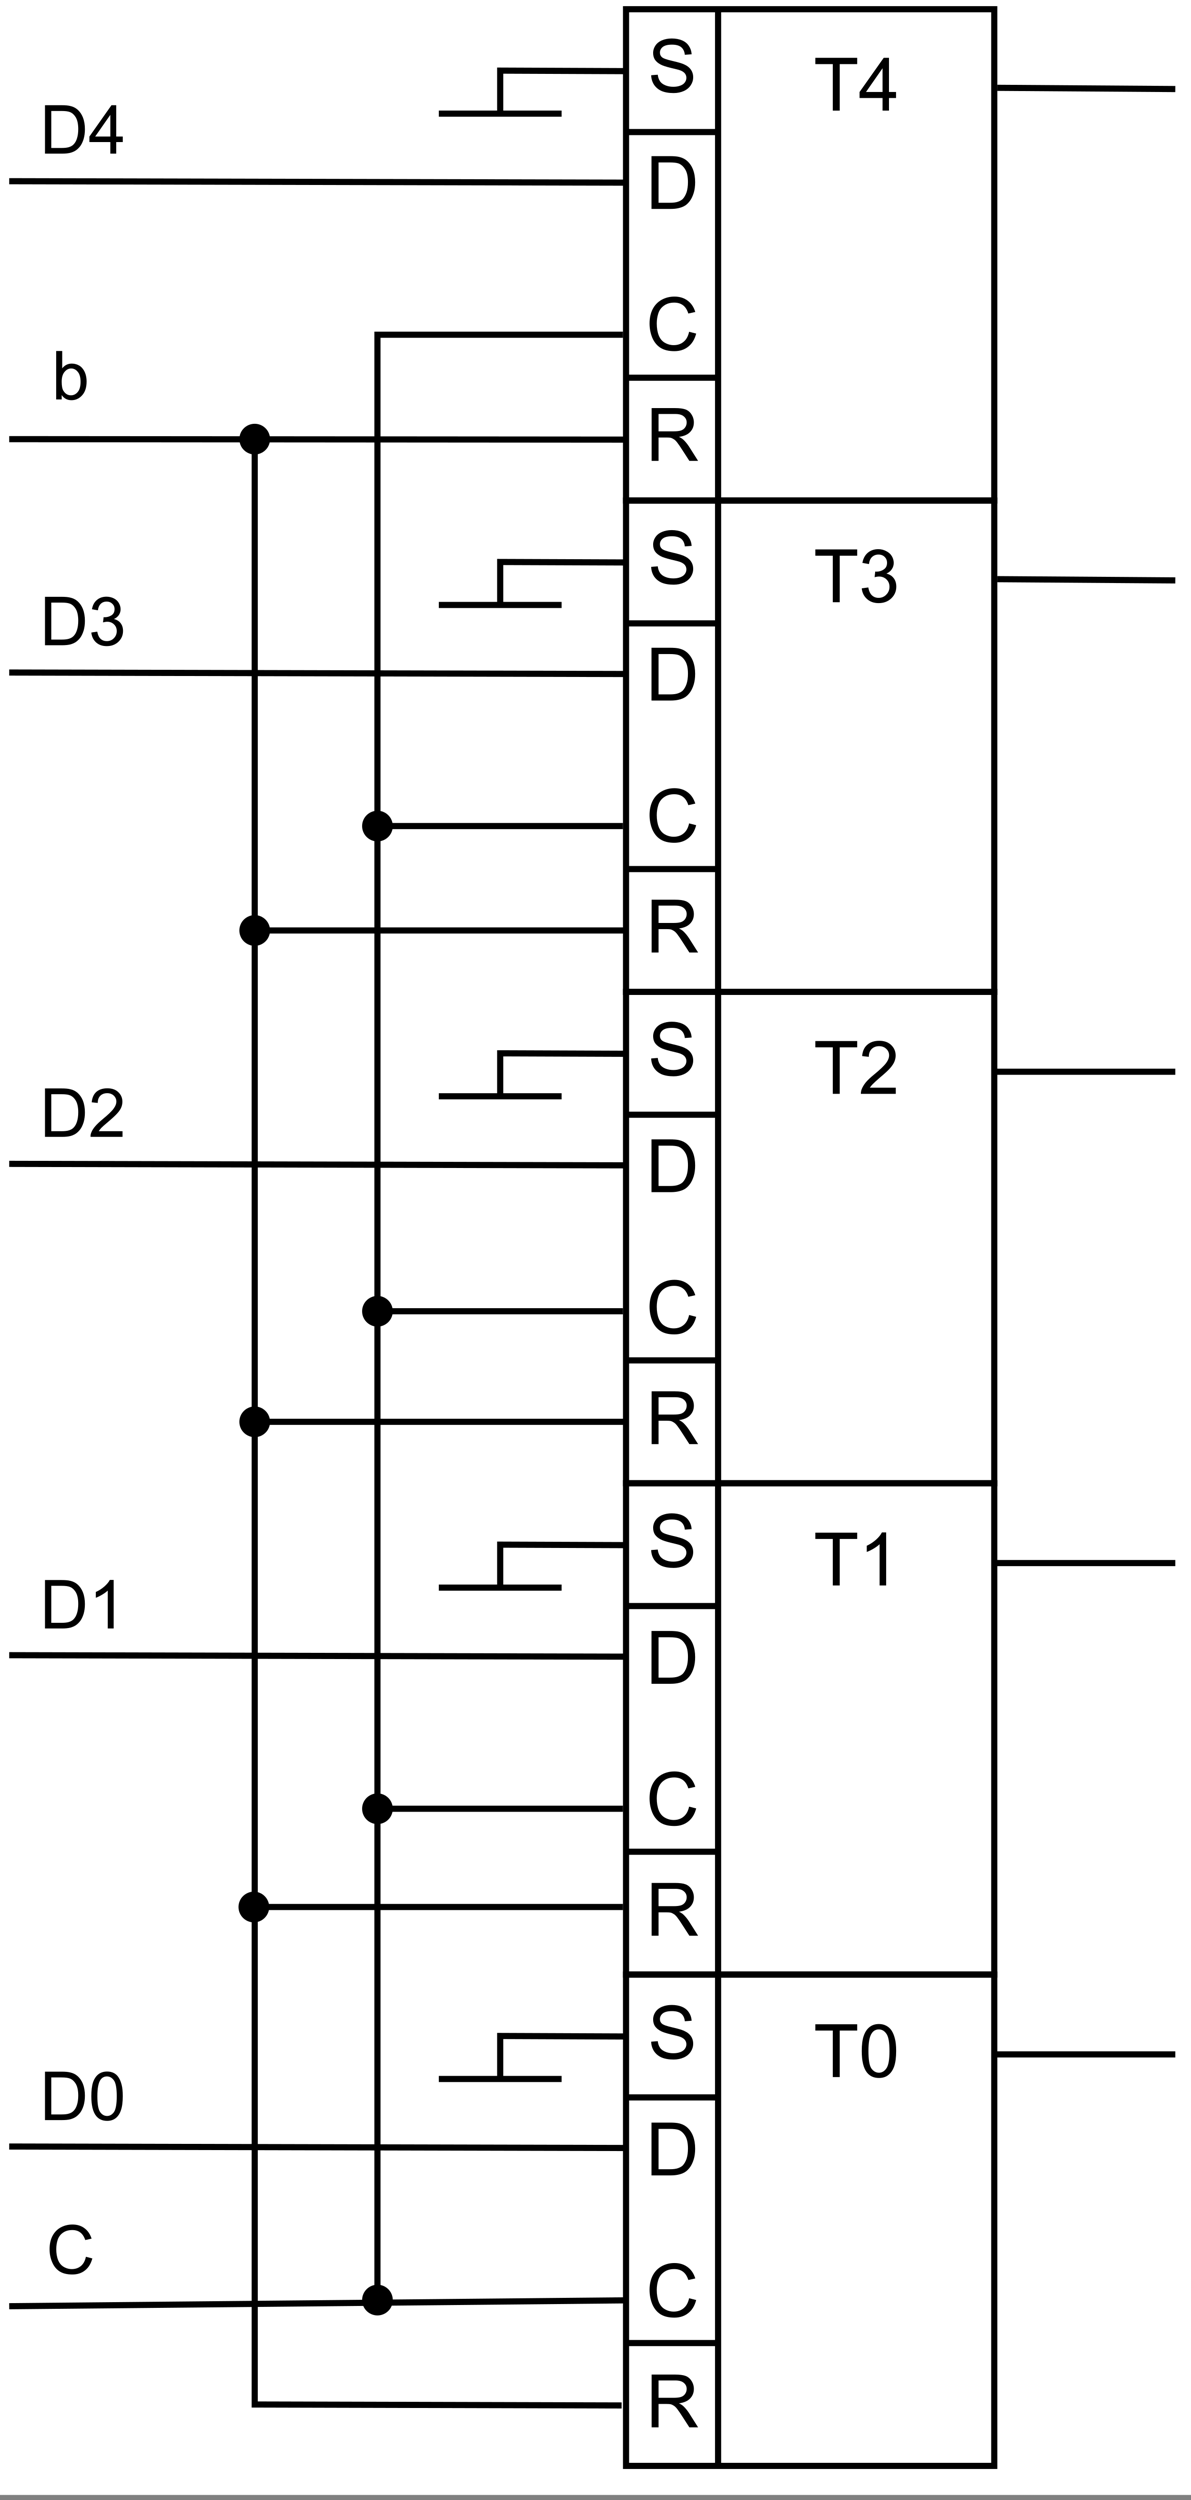 <?xml version="1.0" encoding="UTF-8" standalone="no"?>
<svg 
   width="144.96pt"
   height="304.08pt"
   viewBox="0 0 144.96 304.08"
   version="1.2"
   id="svg367"
   xmlns:xlink="http://www.w3.org/1999/xlink"
   xmlns="http://www.w3.org/2000/svg"
   xmlns:svg="http://www.w3.org/2000/svg" content="%3Cmxfile%20host%3D%22app.diagrams.net%22%20modified%3D%222022-04-23T19%3A51%3A46.149Z%22%20agent%3D%225.0%20(Windows%20NT%2010.0%3B%20Win64%3B%20x64)%20AppleWebKit%2F537.36%20(KHTML%2C%20like%20Gecko)%20Chrome%2F100.0.49.127%20Safari%2F537.36%22%20etag%3D%22XZTmxryPXNa4rARouDpW%22%20version%3D%2217.4.6%22%20type%3D%22device%22%3E%3Cdiagram%20id%3D%22jnjdEAefpzAYPlHgun3Z%22%20name%3D%22Page-1%22%3E7V3fc5s4EP5r8lgPkjCGx9a%2Btnczncsknbv2Xm6oITZz2HgwaZz%2B9SdiiR8StjGWhISdh4wRYoHdTyvtp5W4Q9PV7lPqb5ZfkiCM76AV7O7Q7A5CD7j4f17wui8YA7gvWKRRsC8CZcFj9CskhRYpfY6CcFurmCVJnEWbeuE8Wa%2FDeVYr89M0ealXe0ri%2Bl03%2FoLc0SoLHud%2BHHLV%2Fo6CbLkvdeGkLP8cRoslvTNwvP2ZlU8rE8HbpR8kL5Ui9NsdmqZJku1%2FrXbTMM51R%2FWyv%2B7jgbPFg6XhOmtzAforif99jObR87f7P%2B7%2FmXrT6Z%2FviJSffvxMXpg8bPZKNbBIk%2BcNfzN6ZZhm4a7JFP6POGTfFqMkTFZhlr7ieuQqiIguCULAhCjspdS3g0bjfeGyomyXVPSJjReF7FIN%2BAfRxBlagZxWHji14LfGj%2FFhma2w6BnAP%2F04Wqzx7znWUZjiglw3EYbSe3JiFQVBfvmHNNxGv4h%2BLHy8SaJ19vYS4w9341ku6zlLtvvGkIveZmnyXzhN4gTLna2TdS7lKYpjpog301Grs7Y7aCNA1U9s5ADORMDjDUQbv3ADodOwxahdB2FANPyyjLLwcePP87Mv2FPVTadQlQWSq%2FC2FILb5nQ3u4G7Cm7I%2Bx%2Bl4B5zBno0w0D7erSbBDJNxlkINjQhKKsJOafdT7gO3ufDj1I7FVvVfVO4i7Jv%2Be8RHJPD76Ri%2Fnu2q9SbvdKDNX6R6lX58ffqyfK6tyN64Xkm2SbP6Tw87YkzP12Ex%2BSRemFAh1sHDFwx6bjBpLQsDWM%2Fi37WB2lNdiZ3uM8xXsEPYtr8mIHK%2Fr3JVdVBFSOoHJjQK%2Fea4K58w1nxnt2hN%2BGg9xWZ4R1k%2BQI4ZmyJOOeAVDoHV6xzKNp5rZFXGr2Qdm5a%2B3UP9Nnntt93yGHRw0iS3J49JWiZ3NBSC186ogVAVpCjFCyUFKmgZXrdzp8du9u881c6dgcaEipFM%2BqPUKGk33AZFeMpFaARp2IeqQJ4VuWiflzLkLBtTAjaBoVAs3GCsVEh4DmjrzwAr8vB6hYXAp41GjyvZxqxB3h65SI3Ljt4bxuP6eZoBxO%2BAzVsj7D4fSiAMTaC5%2FmemRmdgDyXr9n0Gxw8yWI8ywI1ZFkQ6p1loVoYLHIPWs8c5OrDspyvzN5ZFngFLAtsy7LAtiwL1GwsZyzLAhtYFsAB8LocrG4sC7w%2BlqVDr8jZSCnLAs1iWWDboFk3RzsYlgWaxbIMBjCmsiyQZ1kezOgE5Ll8zaabEc%2ByDIsIu9xEfRNhSEOWxQa9syyIZ1mG5VyQ%2Bc5FH5blfGX2zrKgK2BZUFuWBbVe4KDZWM5YlgU1sCwWB8DrcrC6sSzo%2BliWDr0iZyOlLAsyi2VBbYNm3RztYFgWZBbLMhjAmMqyoKHnslweCPUdwttDz2W53ER9ZwTYPJ1wkdcl0RYYWZZbCbesEXCOR1z44D5MI%2FxWuckPeOIzl4Vr4nKRZY08t2Z24MIRY9K2frfI9ClEIaV%2B127BbmiHGI2QwLhoB4mBASdINgzk0DRXAwPbK%2F%2FqvgHZCCuh%2FANiAIJsxQDhiZQbQIQAxIaCfAYnSDYkBO9cQ0O8d9Yobya1OA9A50Sg93bUGhmGbTpQjP2LUcKkG2Y4QWy8eAAz2Ij%2Ba6UaGZqf8cC1%2FQTxj71EsYAUS1Lp7laKbS0vBgU3BmUEyXYkkrgiFY5EFyxAdvzYFQs27qvsyniFHeBinU4qfZkS70FZLbneQ%2BzuOdojBohCDBe6qPUeY8Gcx8174JGkHO9hwz68hw0VeI%2BxWB5Fe8QAUYjhghjF3qNhB1t%2BD0RR%2FgNNXLX%2Bg04H5jNlsKZoMuZSNE1lMyNMryNdesLBYLkjuq7rBIBK0bRi8vS0DeWAjCdPZvI6qRvICFYmckCG5WoJMp6OmfELym4gEwsyNJYDMixXS5DxFMuMz6e7gUwsyGwkB2RYrpYg4%2FkgPtFAFMYcBylmlttSyxUwel4djV6vaHQYyLRGo8UIYtOINcAe5cMFxXFb%2FEoZ%2BRCR%2FYaloHZUJKbjsJjxfa7XBZdvN6RPl%2BC3oGUfo5g%2BYnf%2FqCi4ZHCC2JyIc9wfdnoHp2bdfGoWlKfV5qY70Gyo4RsQUA0WeBaUAzwL9go8sckep4A3dJTYXZN%2BIMuKtMzpOJsQtZrvI5UQdc7LDiBY6Aoykk6SD%2FAArOWTuJPJ2QklNZQWaz1KlNa931HMtl4Tpgu4WT6WXRnYOqHcZUAnKdOAvY%2BtItPAEZtp0LLrfgtfigkoCu9TKyDEDxPN2%2FCT6da7rqphGwcnSHbHLTZRwjDY6YKmiTdynToO2JnM9oDyRl7177hY2fASmwFxm0nP03QFzaQDRmwfE%2BnIVtC10g%2F2XulEenfAcAni0ibSf3d24MH7e7beul8%2B%2FUTR%2Fer9Zx0%2F%2Fuyp3N6lUSk8w%2FPAacWQFXNHjW7C5i6NL9DL3i5iVKlya5fGJ27InLmBuwpuhQt2G19g0N9%2BFmQyzkKyttVofN5hffv5mEmqPNgxT1zlFo7V02T4ZsTOSI16bPj2s22Gd5DlC3rcF6nxBbT99vMxdZvWfk3ccKdRr5K4m8v32xkyWgzYbadZ%2FQPaykXO2F3hTi7NL9CCT9FuvX3bQZ4mzblpJxcLjlwJ2zUAS9ra%2FGb48MyTkO5A9dp8A1DELXW3BK3NZ4kbWUvzLbGsfjMer3t5XHdMcH5EMavfQPLxYeIt31%2Fw8jh2WCFqeRzI8%2F0rp9uBSVL%2BdTPgeErsxyV4a5sVy6Y3aNqllYB1LVBHbMPHDFRCtmsoxHm4lnliSkF51elemvSpbBZXkT3bxUnSfu2QLNndai%2BJXLfU%2F8PoYnOkYddd2U6k%2FufztlJS%2F%2FFhmiRZtXrqb5ZfkiDMa%2FwP%3C%2Fdiagram%3E%3C%2Fmxfile%3E">
  <rect x="0" y="0" width="144.96" height="304.08" fill="#808080" stroke="none"/>
  <defs
     id="defs76">
    <g
       id="g62">
      <symbol
         overflow="visible"
         id="glyph0-0">
        <path
           style="stroke:none;"
           d=""
           id="path2" />
      </symbol>
      <symbol
         overflow="visible"
         id="glyph0-1">
        <path
           style="stroke:none;"
           d="M 0.703 0 L 0.703 -6.422 L 3.547 -6.422 C 4.117 -6.422 4.551 -6.363 4.844 -6.25 C 5.145 -6.133 5.383 -5.93 5.562 -5.641 C 5.75 -5.348 5.844 -5.023 5.844 -4.672 C 5.844 -4.211 5.691 -3.828 5.391 -3.516 C 5.098 -3.203 4.645 -3.004 4.031 -2.922 C 4.25 -2.816 4.422 -2.707 4.547 -2.594 C 4.785 -2.375 5.02 -2.094 5.25 -1.75 L 6.359 0 L 5.297 0 L 4.438 -1.328 C 4.195 -1.711 3.992 -2.008 3.828 -2.219 C 3.672 -2.426 3.523 -2.566 3.391 -2.641 C 3.266 -2.723 3.141 -2.781 3.016 -2.812 C 2.922 -2.832 2.766 -2.844 2.547 -2.844 L 1.547 -2.844 L 1.547 0 Z M 1.547 -3.594 L 3.375 -3.594 C 3.77 -3.594 4.078 -3.629 4.297 -3.703 C 4.516 -3.785 4.68 -3.914 4.797 -4.094 C 4.91 -4.27 4.969 -4.461 4.969 -4.672 C 4.969 -4.973 4.852 -5.219 4.625 -5.406 C 4.406 -5.602 4.062 -5.703 3.594 -5.703 L 1.547 -5.703 Z M 1.547 -3.594 "
           id="path5" />
      </symbol>
      <symbol
         overflow="visible"
         id="glyph0-2">
        <path
           style="stroke:none;"
           d="M 0.688 0 L 0.688 -6.422 L 2.906 -6.422 C 3.406 -6.422 3.785 -6.391 4.047 -6.328 C 4.41 -6.242 4.723 -6.094 4.984 -5.875 C 5.328 -5.582 5.582 -5.211 5.75 -4.766 C 5.914 -4.328 6 -3.82 6 -3.25 C 6 -2.758 5.941 -2.328 5.828 -1.953 C 5.711 -1.578 5.566 -1.266 5.391 -1.016 C 5.211 -0.766 5.016 -0.566 4.797 -0.422 C 4.586 -0.285 4.332 -0.18 4.031 -0.109 C 3.738 -0.035 3.398 0 3.016 0 Z M 1.547 -0.75 L 2.906 -0.75 C 3.332 -0.75 3.664 -0.789 3.906 -0.875 C 4.145 -0.957 4.336 -1.066 4.484 -1.203 C 4.68 -1.41 4.836 -1.68 4.953 -2.016 C 5.066 -2.359 5.125 -2.773 5.125 -3.266 C 5.125 -3.93 5.016 -4.441 4.797 -4.797 C 4.578 -5.16 4.305 -5.406 3.984 -5.531 C 3.754 -5.613 3.391 -5.656 2.891 -5.656 L 1.547 -5.656 Z M 1.547 -0.75 "
           id="path8" />
      </symbol>
      <symbol
         overflow="visible"
         id="glyph0-3">
        <path
           style="stroke:none;"
           d="M 0.406 -2.062 L 1.203 -2.125 C 1.242 -1.812 1.332 -1.551 1.469 -1.344 C 1.602 -1.133 1.816 -0.969 2.109 -0.844 C 2.398 -0.719 2.727 -0.656 3.094 -0.656 C 3.426 -0.656 3.711 -0.703 3.953 -0.797 C 4.203 -0.891 4.383 -1.02 4.5 -1.188 C 4.625 -1.352 4.688 -1.539 4.688 -1.75 C 4.688 -1.945 4.629 -2.117 4.516 -2.266 C 4.398 -2.422 4.207 -2.551 3.938 -2.656 C 3.77 -2.719 3.391 -2.816 2.797 -2.953 C 2.203 -3.098 1.789 -3.234 1.562 -3.359 C 1.25 -3.523 1.016 -3.723 0.859 -3.953 C 0.711 -4.191 0.641 -4.461 0.641 -4.766 C 0.641 -5.086 0.734 -5.391 0.922 -5.672 C 1.109 -5.953 1.379 -6.164 1.734 -6.312 C 2.086 -6.457 2.477 -6.531 2.906 -6.531 C 3.383 -6.531 3.805 -6.453 4.172 -6.297 C 4.535 -6.141 4.812 -5.91 5 -5.609 C 5.195 -5.316 5.305 -4.984 5.328 -4.609 L 4.5 -4.547 C 4.457 -4.953 4.312 -5.258 4.062 -5.469 C 3.812 -5.676 3.438 -5.781 2.938 -5.781 C 2.426 -5.781 2.051 -5.688 1.812 -5.5 C 1.582 -5.312 1.469 -5.082 1.469 -4.812 C 1.469 -4.582 1.551 -4.395 1.719 -4.25 C 1.883 -4.102 2.312 -3.953 3 -3.797 C 3.688 -3.641 4.16 -3.5 4.422 -3.375 C 4.797 -3.207 5.07 -2.988 5.25 -2.719 C 5.426 -2.457 5.516 -2.156 5.516 -1.812 C 5.516 -1.469 5.414 -1.145 5.219 -0.844 C 5.02 -0.539 4.738 -0.305 4.375 -0.141 C 4.008 0.023 3.598 0.109 3.141 0.109 C 2.555 0.109 2.066 0.023 1.672 -0.141 C 1.285 -0.316 0.977 -0.57 0.75 -0.906 C 0.531 -1.25 0.414 -1.633 0.406 -2.062 Z M 0.406 -2.062 "
           id="path11" />
      </symbol>
      <symbol
         overflow="visible"
         id="glyph0-4">
        <path
           style="stroke:none;"
           d="M 2.328 0 L 2.328 -5.656 L 0.203 -5.656 L 0.203 -6.422 L 5.297 -6.422 L 5.297 -5.656 L 3.172 -5.656 L 3.172 0 Z M 2.328 0 "
           id="path14" />
      </symbol>
      <symbol
         overflow="visible"
         id="glyph0-5">
        <path
           style="stroke:none;"
           d="M 0.375 -1.688 L 1.172 -1.797 C 1.254 -1.348 1.406 -1.023 1.625 -0.828 C 1.844 -0.629 2.109 -0.531 2.422 -0.531 C 2.797 -0.531 3.109 -0.66 3.359 -0.922 C 3.617 -1.18 3.75 -1.5 3.75 -1.875 C 3.75 -2.238 3.629 -2.535 3.391 -2.766 C 3.148 -3.004 2.848 -3.125 2.484 -3.125 C 2.336 -3.125 2.156 -3.098 1.938 -3.047 L 2.016 -3.734 C 2.066 -3.723 2.109 -3.719 2.141 -3.719 C 2.484 -3.719 2.785 -3.805 3.047 -3.984 C 3.316 -4.16 3.453 -4.43 3.453 -4.797 C 3.453 -5.086 3.352 -5.328 3.156 -5.516 C 2.969 -5.703 2.719 -5.797 2.406 -5.797 C 2.094 -5.797 1.832 -5.695 1.625 -5.5 C 1.426 -5.312 1.301 -5.023 1.25 -4.641 L 0.453 -4.781 C 0.547 -5.312 0.766 -5.723 1.109 -6.016 C 1.453 -6.305 1.879 -6.453 2.391 -6.453 C 2.734 -6.453 3.051 -6.375 3.344 -6.219 C 3.645 -6.07 3.875 -5.867 4.031 -5.609 C 4.188 -5.348 4.266 -5.07 4.266 -4.781 C 4.266 -4.5 4.188 -4.242 4.031 -4.016 C 3.883 -3.785 3.664 -3.609 3.375 -3.484 C 3.758 -3.391 4.055 -3.203 4.266 -2.922 C 4.473 -2.648 4.578 -2.305 4.578 -1.891 C 4.578 -1.336 4.375 -0.863 3.969 -0.469 C 3.562 -0.082 3.047 0.109 2.422 0.109 C 1.859 0.109 1.391 -0.055 1.016 -0.391 C 0.641 -0.723 0.426 -1.156 0.375 -1.688 Z M 0.375 -1.688 "
           id="path17" />
      </symbol>
      <symbol
         overflow="visible"
         id="glyph0-6">
        <path
           style="stroke:none;"
           d="M 5.266 -2.25 L 6.125 -2.031 C 5.945 -1.332 5.625 -0.801 5.156 -0.438 C 4.695 -0.07 4.133 0.109 3.469 0.109 C 2.77 0.109 2.203 -0.031 1.766 -0.312 C 1.336 -0.594 1.008 -1 0.781 -1.531 C 0.562 -2.07 0.453 -2.648 0.453 -3.266 C 0.453 -3.93 0.578 -4.508 0.828 -5 C 1.086 -5.5 1.453 -5.879 1.922 -6.141 C 2.391 -6.398 2.91 -6.531 3.484 -6.531 C 4.117 -6.531 4.656 -6.363 5.094 -6.031 C 5.531 -5.707 5.836 -5.25 6.016 -4.656 L 5.172 -4.469 C 5.023 -4.926 4.812 -5.258 4.531 -5.469 C 4.25 -5.688 3.891 -5.797 3.453 -5.797 C 2.961 -5.797 2.551 -5.676 2.219 -5.438 C 1.883 -5.207 1.648 -4.891 1.516 -4.484 C 1.391 -4.086 1.328 -3.68 1.328 -3.266 C 1.328 -2.711 1.406 -2.234 1.562 -1.828 C 1.719 -1.422 1.961 -1.117 2.297 -0.922 C 2.641 -0.723 3.004 -0.625 3.391 -0.625 C 3.867 -0.625 4.27 -0.758 4.594 -1.031 C 4.926 -1.301 5.148 -1.707 5.266 -2.25 Z M 5.266 -2.25 "
           id="path20" />
      </symbol>
      <symbol
         overflow="visible"
         id="glyph0-7">
        <path
           style="stroke:none;"
           d="M 4.516 -0.75 L 4.516 0 L 0.266 0 C 0.266 -0.188 0.297 -0.367 0.359 -0.547 C 0.473 -0.836 0.645 -1.125 0.875 -1.406 C 1.113 -1.688 1.457 -2.008 1.906 -2.375 C 2.602 -2.945 3.078 -3.398 3.328 -3.734 C 3.578 -4.066 3.703 -4.383 3.703 -4.688 C 3.703 -5 3.586 -5.258 3.359 -5.469 C 3.141 -5.688 2.848 -5.797 2.484 -5.797 C 2.109 -5.797 1.805 -5.68 1.578 -5.453 C 1.348 -5.223 1.234 -4.906 1.234 -4.5 L 0.422 -4.594 C 0.473 -5.195 0.68 -5.656 1.047 -5.969 C 1.41 -6.289 1.895 -6.453 2.5 -6.453 C 3.113 -6.453 3.598 -6.281 3.953 -5.938 C 4.316 -5.594 4.5 -5.164 4.5 -4.656 C 4.5 -4.406 4.445 -4.156 4.344 -3.906 C 4.238 -3.656 4.062 -3.391 3.812 -3.109 C 3.57 -2.836 3.172 -2.469 2.609 -2 C 2.141 -1.594 1.836 -1.316 1.703 -1.172 C 1.566 -1.035 1.453 -0.895 1.359 -0.75 Z M 4.516 -0.75 "
           id="path23" />
      </symbol>
      <symbol
         overflow="visible"
         id="glyph0-8">
        <path
           style="stroke:none;"
           d="M 3.344 0 L 2.547 0 L 2.547 -5.016 C 2.359 -4.836 2.109 -4.656 1.797 -4.469 C 1.492 -4.289 1.223 -4.16 0.984 -4.078 L 0.984 -4.828 C 1.422 -5.035 1.801 -5.285 2.125 -5.578 C 2.457 -5.879 2.691 -6.172 2.828 -6.453 L 3.344 -6.453 Z M 3.344 0 "
           id="path26" />
      </symbol>
      <symbol
         overflow="visible"
         id="glyph0-9">
        <path
           style="stroke:none;"
           d="M 0.375 -3.172 C 0.375 -3.93 0.453 -4.539 0.609 -5 C 0.766 -5.457 0.992 -5.812 1.297 -6.062 C 1.609 -6.32 2 -6.453 2.469 -6.453 C 2.812 -6.453 3.113 -6.379 3.375 -6.234 C 3.633 -6.098 3.848 -5.898 4.016 -5.641 C 4.18 -5.379 4.312 -5.062 4.406 -4.688 C 4.508 -4.312 4.562 -3.805 4.562 -3.172 C 4.562 -2.41 4.484 -1.797 4.328 -1.328 C 4.172 -0.867 3.938 -0.516 3.625 -0.266 C 3.32 -0.016 2.938 0.109 2.469 0.109 C 1.844 0.109 1.352 -0.113 1 -0.562 C 0.582 -1.094 0.375 -1.961 0.375 -3.172 Z M 1.188 -3.172 C 1.188 -2.109 1.305 -1.398 1.547 -1.047 C 1.797 -0.703 2.102 -0.531 2.469 -0.531 C 2.832 -0.531 3.133 -0.707 3.375 -1.062 C 3.625 -1.414 3.75 -2.117 3.75 -3.172 C 3.75 -4.223 3.625 -4.922 3.375 -5.266 C 3.133 -5.617 2.828 -5.797 2.453 -5.797 C 2.086 -5.797 1.801 -5.641 1.594 -5.328 C 1.32 -4.941 1.188 -4.223 1.188 -3.172 Z M 1.188 -3.172 "
           id="path29" />
      </symbol>
      <symbol
         overflow="visible"
         id="glyph0-10">
        <path
           style="stroke:none;"
           d="M 2.906 0 L 2.906 -1.531 L 0.109 -1.531 L 0.109 -2.266 L 3.047 -6.422 L 3.688 -6.422 L 3.688 -2.266 L 4.547 -2.266 L 4.547 -1.531 L 3.688 -1.531 L 3.688 0 Z M 2.906 -2.266 L 2.906 -5.156 L 0.891 -2.266 Z M 2.906 -2.266 "
           id="path32" />
      </symbol>
      <symbol
         overflow="visible"
         id="glyph1-0">
        <path
           style="stroke:none;"
           d=""
           id="path35" />
      </symbol>
      <symbol
         overflow="visible"
         id="glyph1-1">
        <path
           style="stroke:none;"
           d="M 0.641 0 L 0.641 -5.891 L 2.656 -5.891 C 3.113 -5.891 3.461 -5.859 3.703 -5.797 C 4.047 -5.723 4.336 -5.582 4.578 -5.375 C 4.879 -5.113 5.109 -4.781 5.266 -4.375 C 5.422 -3.969 5.5 -3.5 5.5 -2.969 C 5.5 -2.52 5.445 -2.125 5.344 -1.781 C 5.238 -1.438 5.102 -1.148 4.938 -0.922 C 4.77 -0.703 4.586 -0.523 4.391 -0.391 C 4.203 -0.266 3.973 -0.164 3.703 -0.094 C 3.43 -0.031 3.113 0 2.75 0 Z M 1.406 -0.688 L 2.672 -0.688 C 3.055 -0.688 3.359 -0.723 3.578 -0.797 C 3.797 -0.867 3.973 -0.973 4.109 -1.109 C 4.297 -1.297 4.438 -1.539 4.531 -1.844 C 4.633 -2.156 4.688 -2.535 4.688 -2.984 C 4.688 -3.598 4.586 -4.07 4.391 -4.406 C 4.191 -4.738 3.945 -4.957 3.656 -5.062 C 3.445 -5.145 3.113 -5.188 2.656 -5.188 L 1.406 -5.188 Z M 1.406 -0.688 "
           id="path38" />
      </symbol>
      <symbol
         overflow="visible"
         id="glyph1-2">
        <path
           style="stroke:none;"
           d="M 0.344 -1.547 L 1.062 -1.656 C 1.145 -1.238 1.285 -0.941 1.484 -0.766 C 1.691 -0.586 1.938 -0.5 2.219 -0.5 C 2.562 -0.5 2.848 -0.613 3.078 -0.844 C 3.316 -1.082 3.438 -1.375 3.438 -1.719 C 3.438 -2.051 3.328 -2.32 3.109 -2.531 C 2.891 -2.75 2.613 -2.859 2.281 -2.859 C 2.145 -2.859 1.973 -2.832 1.766 -2.781 L 1.844 -3.422 C 1.895 -3.41 1.938 -3.406 1.969 -3.406 C 2.27 -3.406 2.547 -3.484 2.797 -3.641 C 3.047 -3.805 3.172 -4.055 3.172 -4.391 C 3.172 -4.66 3.078 -4.879 2.891 -5.047 C 2.711 -5.223 2.484 -5.312 2.203 -5.312 C 1.922 -5.312 1.688 -5.223 1.5 -5.047 C 1.312 -4.867 1.191 -4.602 1.141 -4.25 L 0.422 -4.375 C 0.504 -4.863 0.703 -5.238 1.016 -5.5 C 1.328 -5.77 1.719 -5.906 2.188 -5.906 C 2.508 -5.906 2.805 -5.836 3.078 -5.703 C 3.348 -5.566 3.551 -5.379 3.688 -5.141 C 3.832 -4.898 3.906 -4.645 3.906 -4.375 C 3.906 -4.125 3.836 -3.895 3.703 -3.688 C 3.566 -3.477 3.363 -3.312 3.094 -3.188 C 3.445 -3.102 3.719 -2.938 3.906 -2.688 C 4.102 -2.438 4.203 -2.117 4.203 -1.734 C 4.203 -1.223 4.016 -0.785 3.641 -0.422 C 3.266 -0.066 2.789 0.109 2.219 0.109 C 1.695 0.109 1.266 -0.039 0.922 -0.344 C 0.586 -0.656 0.395 -1.055 0.344 -1.547 Z M 0.344 -1.547 "
           id="path41" />
      </symbol>
      <symbol
         overflow="visible"
         id="glyph1-3">
        <path
           style="stroke:none;"
           d="M 4.141 -0.688 L 4.141 0 L 0.25 0 C 0.238 -0.176 0.266 -0.344 0.328 -0.5 C 0.43 -0.77 0.594 -1.031 0.812 -1.281 C 1.031 -1.539 1.344 -1.836 1.75 -2.172 C 2.395 -2.703 2.828 -3.117 3.047 -3.422 C 3.273 -3.723 3.391 -4.016 3.391 -4.297 C 3.391 -4.578 3.285 -4.816 3.078 -5.016 C 2.867 -5.211 2.602 -5.312 2.281 -5.312 C 1.926 -5.312 1.645 -5.207 1.438 -5 C 1.227 -4.789 1.125 -4.5 1.125 -4.125 L 0.391 -4.203 C 0.441 -4.754 0.629 -5.176 0.953 -5.469 C 1.285 -5.758 1.734 -5.906 2.297 -5.906 C 2.859 -5.906 3.301 -5.75 3.625 -5.438 C 3.957 -5.125 4.125 -4.738 4.125 -4.281 C 4.125 -4.039 4.078 -3.805 3.984 -3.578 C 3.891 -3.348 3.727 -3.109 3.5 -2.859 C 3.281 -2.609 2.91 -2.266 2.391 -1.828 C 1.953 -1.461 1.672 -1.211 1.547 -1.078 C 1.43 -0.953 1.332 -0.82 1.25 -0.688 Z M 4.141 -0.688 "
           id="path44" />
      </symbol>
      <symbol
         overflow="visible"
         id="glyph1-4">
        <path
           style="stroke:none;"
           d="M 3.062 0 L 2.344 0 L 2.344 -4.609 C 2.164 -4.441 1.938 -4.273 1.656 -4.109 C 1.375 -3.941 1.117 -3.816 0.891 -3.734 L 0.891 -4.438 C 1.297 -4.625 1.648 -4.852 1.953 -5.125 C 2.254 -5.395 2.469 -5.656 2.594 -5.906 L 3.062 -5.906 Z M 3.062 0 "
           id="path47" />
      </symbol>
      <symbol
         overflow="visible"
         id="glyph1-5">
        <path
           style="stroke:none;"
           d="M 0.344 -2.906 C 0.344 -3.594 0.41 -4.148 0.547 -4.578 C 0.691 -5.004 0.906 -5.332 1.188 -5.562 C 1.477 -5.789 1.836 -5.906 2.266 -5.906 C 2.578 -5.906 2.852 -5.844 3.094 -5.719 C 3.332 -5.594 3.523 -5.41 3.672 -5.172 C 3.828 -4.93 3.945 -4.641 4.031 -4.297 C 4.125 -3.953 4.172 -3.488 4.172 -2.906 C 4.172 -2.207 4.098 -1.645 3.953 -1.219 C 3.816 -0.801 3.609 -0.477 3.328 -0.25 C 3.047 -0.02 2.691 0.094 2.266 0.094 C 1.691 0.094 1.242 -0.109 0.922 -0.516 C 0.535 -1.004 0.344 -1.801 0.344 -2.906 Z M 1.078 -2.906 C 1.078 -1.938 1.191 -1.289 1.422 -0.969 C 1.648 -0.656 1.93 -0.5 2.266 -0.5 C 2.586 -0.5 2.863 -0.656 3.094 -0.969 C 3.32 -1.289 3.438 -1.938 3.438 -2.906 C 3.438 -3.875 3.32 -4.516 3.094 -4.828 C 2.863 -5.148 2.582 -5.312 2.25 -5.312 C 1.914 -5.312 1.648 -5.172 1.453 -4.891 C 1.203 -4.523 1.078 -3.863 1.078 -2.906 Z M 1.078 -2.906 "
           id="path50" />
      </symbol>
      <symbol
         overflow="visible"
         id="glyph1-6">
        <path
           style="stroke:none;"
           d="M 4.828 -2.062 L 5.609 -1.859 C 5.441 -1.223 5.145 -0.738 4.719 -0.406 C 4.301 -0.07 3.785 0.094 3.172 0.094 C 2.535 0.094 2.02 -0.031 1.625 -0.281 C 1.227 -0.539 0.926 -0.914 0.719 -1.406 C 0.508 -1.895 0.406 -2.422 0.406 -2.984 C 0.406 -3.598 0.52 -4.129 0.75 -4.578 C 0.988 -5.035 1.32 -5.383 1.75 -5.625 C 2.188 -5.863 2.664 -5.984 3.188 -5.984 C 3.77 -5.984 4.258 -5.832 4.656 -5.531 C 5.062 -5.227 5.348 -4.805 5.516 -4.266 L 4.75 -4.094 C 4.602 -4.52 4.398 -4.828 4.141 -5.016 C 3.891 -5.211 3.566 -5.312 3.172 -5.312 C 2.711 -5.312 2.332 -5.203 2.031 -4.984 C 1.727 -4.773 1.516 -4.488 1.391 -4.125 C 1.273 -3.758 1.219 -3.379 1.219 -2.984 C 1.219 -2.484 1.289 -2.047 1.438 -1.672 C 1.582 -1.305 1.805 -1.031 2.109 -0.844 C 2.422 -0.656 2.754 -0.562 3.109 -0.562 C 3.547 -0.562 3.914 -0.688 4.219 -0.938 C 4.52 -1.188 4.723 -1.562 4.828 -2.062 Z M 4.828 -2.062 "
           id="path53" />
      </symbol>
      <symbol
         overflow="visible"
         id="glyph1-7">
        <path
           style="stroke:none;"
           d="M 2.656 0 L 2.656 -1.406 L 0.109 -1.406 L 0.109 -2.078 L 2.797 -5.891 L 3.375 -5.891 L 3.375 -2.078 L 4.172 -2.078 L 4.172 -1.406 L 3.375 -1.406 L 3.375 0 Z M 2.656 -2.078 L 2.656 -4.719 L 0.812 -2.078 Z M 2.656 -2.078 "
           id="path56" />
      </symbol>
      <symbol
         overflow="visible"
         id="glyph1-8">
        <path
           style="stroke:none;"
           d="M 1.203 0 L 0.531 0 L 0.531 -5.891 L 1.266 -5.891 L 1.266 -3.781 C 1.566 -4.164 1.953 -4.359 2.422 -4.359 C 2.691 -4.359 2.941 -4.305 3.172 -4.203 C 3.41 -4.098 3.602 -3.945 3.75 -3.75 C 3.906 -3.562 4.023 -3.332 4.109 -3.062 C 4.191 -2.789 4.234 -2.5 4.234 -2.188 C 4.234 -1.457 4.051 -0.895 3.688 -0.5 C 3.332 -0.102 2.898 0.094 2.391 0.094 C 1.891 0.094 1.492 -0.113 1.203 -0.531 Z M 1.203 -2.156 C 1.203 -1.645 1.27 -1.281 1.406 -1.062 C 1.633 -0.688 1.941 -0.5 2.328 -0.5 C 2.648 -0.5 2.926 -0.633 3.156 -0.906 C 3.383 -1.176 3.5 -1.586 3.5 -2.141 C 3.5 -2.691 3.383 -3.098 3.156 -3.359 C 2.938 -3.629 2.672 -3.766 2.359 -3.766 C 2.047 -3.766 1.773 -3.625 1.547 -3.344 C 1.316 -3.07 1.203 -2.676 1.203 -2.156 Z M 1.203 -2.156 "
           id="path59" />
      </symbol>
    </g>
    <clipPath
       id="clip1">
      <path
         d="M 0 0 L 144.961 0 L 144.961 303.453 L 0 303.453 Z M 0 0 "
         id="path64" />
    </clipPath>
    <clipPath
       id="clip2">
      <path
         d="M 110 59 L 144.961 59 L 144.961 82 L 110 82 Z M 110 59 "
         id="path67" />
    </clipPath>
    <clipPath
       id="clip3">
      <path
         d="M 20 44 L 87 44 L 87 301.957 L 20 301.957 Z M 20 44 "
         id="path70" />
    </clipPath>
    <clipPath
       id="clip4">
      <path
         d="M 110 0 L 144.961 0 L 144.961 22 L 110 22 Z M 110 0 "
         id="path73" />
    </clipPath>
  </defs>
  <g
     id="surface1">
    <g
       clip-path="url(#clip1)"
       clip-rule="nonzero"
       id="g80">
      <path
         style="fill:#ffffff;fill-opacity:1;fill-rule:nonzero;stroke:none"
         d="M 0,0 H 145 V 303.453 H 0 Z m 0,0"
         id="path78" />
    </g>
    <g
       style="fill:#000000;fill-opacity:1"
       id="g84">
      <use
         xlink:href="#glyph0-1"
         x="78.608"
         y="115.851"
         id="use82"
         width="100%"
         height="100%" />
    </g>
    <path
       style="fill:none;stroke:#000000;stroke-width:1;stroke-linecap:butt;stroke-linejoin:miter;stroke-miterlimit:4;stroke-opacity:1"
       d="m 101.502,80.999 h 59.998 v 79.999 h -59.998 z m 0,0"
       transform="matrix(0.747,0,0,0.747,0.374,0.374)"
       id="path86" />
    <g
       style="fill:#000000;fill-opacity:1"
       id="g90">
      <use
         xlink:href="#glyph0-2"
         x="78.608"
         y="85.206"
         id="use88"
         width="100%"
         height="100%" />
    </g>
    <g
       style="fill:#000000;fill-opacity:1"
       id="g94">
      <use
         xlink:href="#glyph0-3"
         x="78.853"
         y="71.005"
         id="use92"
         width="100%"
         height="100%" />
    </g>
    <path
       style="fill:none;stroke:#000000;stroke-width:1;stroke-linecap:butt;stroke-linejoin:miter;stroke-miterlimit:10;stroke-opacity:1"
       d="M 116.501,160.998 V 80.999"
       transform="matrix(0.747,0,0,0.747,0.374,0.374)"
       id="path96" />
    <g
       style="fill:#000000;fill-opacity:1"
       id="g102">
      <use
         xlink:href="#glyph0-4"
         x="99.034"
         y="73.247"
         id="use98"
         width="100%"
         height="100%" />
      <use
         xlink:href="#glyph0-5"
         x="104.512"
         y="73.247"
         id="use100"
         width="100%"
         height="100%" />
    </g>
    <path
       style="fill:none;stroke:#000000;stroke-width:1;stroke-linecap:butt;stroke-linejoin:miter;stroke-miterlimit:10;stroke-opacity:1"
       d="M 116.501,101 H 101.502"
       transform="matrix(0.747,0,0,0.747,0.374,0.374)"
       id="path104" />
    <path
       style="fill:none;stroke:#000000;stroke-width:1;stroke-linecap:butt;stroke-linejoin:miter;stroke-miterlimit:10;stroke-opacity:1"
       d="M 116.501,141.002 H 101.502"
       transform="matrix(0.747,0,0,0.747,0.374,0.374)"
       id="path106" />
    <g
       style="fill:#000000;fill-opacity:1"
       id="g110">
      <use
         xlink:href="#glyph0-6"
         x="78.608"
         y="102.397"
         id="use108"
         width="100%"
         height="100%" />
    </g>
    <g
       style="fill:#000000;fill-opacity:1"
       id="g114">
      <use
         xlink:href="#glyph0-1"
         x="78.608"
         y="175.644"
         id="use112"
         width="100%"
         height="100%" />
    </g>
    <path
       style="fill:none;stroke:#000000;stroke-width:1;stroke-linecap:butt;stroke-linejoin:miter;stroke-miterlimit:4;stroke-opacity:1"
       d="m 101.502,160.998 h 59.998 v 80.004 h -59.998 z m 0,0"
       transform="matrix(0.747,0,0,0.747,0.374,0.374)"
       id="path116" />
    <path
       style="fill:none;stroke:#000000;stroke-width:1;stroke-linecap:butt;stroke-linejoin:miter;stroke-miterlimit:10;stroke-opacity:1"
       d="m 116.501,241.002 v -80.004"
       transform="matrix(0.747,0,0,0.747,0.374,0.374)"
       id="path118" />
    <g
       style="fill:#000000;fill-opacity:1"
       id="g124">
      <use
         xlink:href="#glyph0-4"
         x="99.034"
         y="133.041"
         id="use120"
         width="100%"
         height="100%" />
      <use
         xlink:href="#glyph0-7"
         x="104.512"
         y="133.041"
         id="use122"
         width="100%"
         height="100%" />
    </g>
    <g
       style="fill:#000000;fill-opacity:1"
       id="g128">
      <use
         xlink:href="#glyph0-3"
         x="78.853"
         y="130.799"
         id="use126"
         width="100%"
         height="100%" />
    </g>
    <path
       style="fill:none;stroke:#000000;stroke-width:1;stroke-linecap:butt;stroke-linejoin:miter;stroke-miterlimit:10;stroke-opacity:1"
       d="M 116.501,180.999 H 101.502"
       transform="matrix(0.747,0,0,0.747,0.374,0.374)"
       id="path130" />
    <path
       style="fill:none;stroke:#000000;stroke-width:1;stroke-linecap:butt;stroke-linejoin:miter;stroke-miterlimit:10;stroke-opacity:1"
       d="M 116.501,221.001 H 101.502"
       transform="matrix(0.747,0,0,0.747,0.374,0.374)"
       id="path132" />
    <g
       style="fill:#000000;fill-opacity:1"
       id="g136">
      <use
         xlink:href="#glyph0-2"
         x="78.608"
         y="145"
         id="use134"
         width="100%"
         height="100%" />
    </g>
    <g
       style="fill:#000000;fill-opacity:1"
       id="g140">
      <use
         xlink:href="#glyph0-6"
         x="78.608"
         y="162.191"
         id="use138"
         width="100%"
         height="100%" />
    </g>
    <g
       style="fill:#000000;fill-opacity:1"
       id="g144">
      <use
         xlink:href="#glyph0-6"
         x="78.608"
         y="221.985"
         id="use142"
         width="100%"
         height="100%" />
    </g>
    <path
       style="fill:none;stroke:#000000;stroke-width:1;stroke-linecap:butt;stroke-linejoin:miter;stroke-miterlimit:4;stroke-opacity:1"
       d="m 101.502,241.002 h 59.998 v 79.999 h -59.998 z m 0,0"
       transform="matrix(0.747,0,0,0.747,0.374,0.374)"
       id="path146" />
    <path
       style="fill:none;stroke:#000000;stroke-width:1;stroke-linecap:butt;stroke-linejoin:miter;stroke-miterlimit:10;stroke-opacity:1"
       d="M 116.501,321.001 V 241.002"
       transform="matrix(0.747,0,0,0.747,0.374,0.374)"
       id="path148" />
    <g
       style="fill:#000000;fill-opacity:1"
       id="g154">
      <use
         xlink:href="#glyph0-4"
         x="99.034"
         y="192.835"
         id="use150"
         width="100%"
         height="100%" />
      <use
         xlink:href="#glyph0-8"
         x="104.512"
         y="192.835"
         id="use152"
         width="100%"
         height="100%" />
    </g>
    <g
       style="fill:#000000;fill-opacity:1"
       id="g158">
      <use
         xlink:href="#glyph0-3"
         x="78.853"
         y="190.593"
         id="use156"
         width="100%"
         height="100%" />
    </g>
    <path
       style="fill:none;stroke:#000000;stroke-width:1;stroke-linecap:butt;stroke-linejoin:miter;stroke-miterlimit:10;stroke-opacity:1"
       d="M 116.501,260.998 H 101.502"
       transform="matrix(0.747,0,0,0.747,0.374,0.374)"
       id="path160" />
    <path
       style="fill:none;stroke:#000000;stroke-width:1;stroke-linecap:butt;stroke-linejoin:miter;stroke-miterlimit:10;stroke-opacity:1"
       d="M 116.501,301 H 101.502"
       transform="matrix(0.747,0,0,0.747,0.374,0.374)"
       id="path162" />
    <g
       style="fill:#000000;fill-opacity:1"
       id="g166">
      <use
         xlink:href="#glyph0-1"
         x="78.608"
         y="235.438"
         id="use164"
         width="100%"
         height="100%" />
    </g>
    <g
       style="fill:#000000;fill-opacity:1"
       id="g170">
      <use
         xlink:href="#glyph0-2"
         x="78.608"
         y="204.794"
         id="use168"
         width="100%"
         height="100%" />
    </g>
    <g
       style="fill:#000000;fill-opacity:1"
       id="g174">
      <use
         xlink:href="#glyph0-1"
         x="78.608"
         y="295.232"
         id="use172"
         width="100%"
         height="100%" />
    </g>
    <path
       style="fill:none;stroke:#000000;stroke-width:1;stroke-linecap:butt;stroke-linejoin:miter;stroke-miterlimit:4;stroke-opacity:1"
       d="m 101.502,321.001 h 59.998 v 79.999 h -59.998 z m 0,0"
       transform="matrix(0.747,0,0,0.747,0.374,0.374)"
       id="path176" />
    <path
       style="fill:none;stroke:#000000;stroke-width:1;stroke-linecap:butt;stroke-linejoin:miter;stroke-miterlimit:10;stroke-opacity:1"
       d="M 116.501,401 V 321.001"
       transform="matrix(0.747,0,0,0.747,0.374,0.374)"
       id="path178" />
    <g
       style="fill:#000000;fill-opacity:1"
       id="g184">
      <use
         xlink:href="#glyph0-4"
         x="99.034"
         y="252.629"
         id="use180"
         width="100%"
         height="100%" />
      <use
         xlink:href="#glyph0-9"
         x="104.512"
         y="252.629"
         id="use182"
         width="100%"
         height="100%" />
    </g>
    <g
       style="fill:#000000;fill-opacity:1"
       id="g188">
      <use
         xlink:href="#glyph0-3"
         x="78.853"
         y="250.387"
         id="use186"
         width="100%"
         height="100%" />
    </g>
    <path
       style="fill:none;stroke:#000000;stroke-width:1;stroke-linecap:butt;stroke-linejoin:miter;stroke-miterlimit:10;stroke-opacity:1"
       d="M 116.501,341.002 H 101.502"
       transform="matrix(0.747,0,0,0.747,0.374,0.374)"
       id="path190" />
    <path
       style="fill:none;stroke:#000000;stroke-width:1;stroke-linecap:butt;stroke-linejoin:miter;stroke-miterlimit:10;stroke-opacity:1"
       d="M 116.501,380.998 H 101.502"
       transform="matrix(0.747,0,0,0.747,0.374,0.374)"
       id="path192" />
    <g
       style="fill:#000000;fill-opacity:1"
       id="g196">
      <use
         xlink:href="#glyph0-2"
         x="78.608"
         y="264.588"
         id="use194"
         width="100%"
         height="100%" />
    </g>
    <g
       style="fill:#000000;fill-opacity:1"
       id="g200">
      <use
         xlink:href="#glyph0-6"
         x="78.608"
         y="281.778"
         id="use198"
         width="100%"
         height="100%" />
    </g>
    <g
       clip-path="url(#clip2)"
       clip-rule="nonzero"
       id="g204">
      <path
         style="fill:none;stroke:#000000;stroke-width:1;stroke-linecap:butt;stroke-linejoin:miter;stroke-miterlimit:10;stroke-opacity:1"
         d="m 161.98,93.798 29.022,0.204"
         transform="matrix(0.747,0,0,0.747,0.374,0.374)"
         id="path202" />
    </g>
    <path
       style="fill:none;stroke:#000000;stroke-width:1;stroke-linecap:butt;stroke-linejoin:miter;stroke-miterlimit:10;stroke-opacity:1"
       d="m 161.499,174.001 h 29.502"
       transform="matrix(0.747,0,0,0.747,0.374,0.374)"
       id="path206" />
    <path
       style="fill:none;stroke:#000000;stroke-width:1;stroke-linecap:butt;stroke-linejoin:miter;stroke-miterlimit:10;stroke-opacity:1"
       d="m 161.499,254 h 29.502"
       transform="matrix(0.747,0,0,0.747,0.374,0.374)"
       id="path208" />
    <path
       style="fill:none;stroke:#000000;stroke-width:1;stroke-linecap:butt;stroke-linejoin:miter;stroke-miterlimit:10;stroke-opacity:1"
       d="m 161.499,333.998 h 29.502"
       transform="matrix(0.747,0,0,0.747,0.374,0.374)"
       id="path210" />
    <path
       style="fill:none;stroke:#000000;stroke-width:1;stroke-linecap:butt;stroke-linejoin:miter;stroke-miterlimit:10;stroke-opacity:1"
       d="m 80.999,98 v -6.998 l 20.44,0.078"
       transform="matrix(0.747,0,0,0.747,0.374,0.374)"
       id="path212" />
    <path
       style="fill:none;stroke:#000000;stroke-width:1;stroke-linecap:butt;stroke-linejoin:miter;stroke-miterlimit:10;stroke-opacity:1"
       d="M 71.001,98 H 91.002"
       transform="matrix(0.747,0,0,0.747,0.374,0.374)"
       id="path214" />
    <path
       style="fill:none;stroke:#000000;stroke-width:1;stroke-linecap:butt;stroke-linejoin:miter;stroke-miterlimit:10;stroke-opacity:1"
       d="m 80.999,177.999 v -6.998 l 20.44,0.078"
       transform="matrix(0.747,0,0,0.747,0.374,0.374)"
       id="path216" />
    <path
       style="fill:none;stroke:#000000;stroke-width:1;stroke-linecap:butt;stroke-linejoin:miter;stroke-miterlimit:10;stroke-opacity:1"
       d="M 71.001,177.999 H 91.002"
       transform="matrix(0.747,0,0,0.747,0.374,0.374)"
       id="path218" />
    <path
       style="fill:none;stroke:#000000;stroke-width:1;stroke-linecap:butt;stroke-linejoin:miter;stroke-miterlimit:10;stroke-opacity:1"
       d="m 80.999,338.002 v -7.003 l 20.44,0.084"
       transform="matrix(0.747,0,0,0.747,0.374,0.374)"
       id="path220" />
    <path
       style="fill:none;stroke:#000000;stroke-width:1;stroke-linecap:butt;stroke-linejoin:miter;stroke-miterlimit:10;stroke-opacity:1"
       d="M 71.001,338.002 H 91.002"
       transform="matrix(0.747,0,0,0.747,0.374,0.374)"
       id="path222" />
    <path
       style="fill:none;stroke:#000000;stroke-width:1;stroke-linecap:butt;stroke-linejoin:miter;stroke-miterlimit:10;stroke-opacity:1"
       d="m 1,109.001 100.439,0.24"
       transform="matrix(0.747,0,0,0.747,0.374,0.374)"
       id="path224" />
    <path
       style="fill:#ffffff;fill-opacity:1;fill-rule:nonzero;stroke:none"
       d="m 4.484,71.004 h 11.211 v 9.719 H 4.484 Z m 0,0"
       id="path226" />
    <g
       style="fill:#000000;fill-opacity:1"
       id="g232">
      <use
         xlink:href="#glyph1-1"
         x="4.835"
         y="78.479"
         id="use228"
         width="100%"
         height="100%" />
      <use
         xlink:href="#glyph1-2"
         x="10.772"
         y="78.479"
         id="use230"
         width="100%"
         height="100%" />
    </g>
    <path
       style="fill:none;stroke:#000000;stroke-width:1;stroke-linecap:butt;stroke-linejoin:miter;stroke-miterlimit:10;stroke-opacity:1"
       d="m 1,189 100.439,0.24"
       transform="matrix(0.747,0,0,0.747,0.374,0.374)"
       id="path234" />
    <path
       style="fill:#ffffff;fill-opacity:1;fill-rule:nonzero;stroke:none"
       d="m 4.484,130.801 h 11.211 v 9.715 H 4.484 Z m 0,0"
       id="path236" />
    <g
       style="fill:#000000;fill-opacity:1"
       id="g242">
      <use
         xlink:href="#glyph1-1"
         x="4.835"
         y="138.273"
         id="use238"
         width="100%"
         height="100%" />
      <use
         xlink:href="#glyph1-3"
         x="10.772"
         y="138.273"
         id="use240"
         width="100%"
         height="100%" />
    </g>
    <path
       style="fill:none;stroke:#000000;stroke-width:1;stroke-linecap:butt;stroke-linejoin:miter;stroke-miterlimit:10;stroke-opacity:1"
       d="m 1,268.999 100.439,0.24"
       transform="matrix(0.747,0,0,0.747,0.374,0.374)"
       id="path244" />
    <path
       style="fill:#ffffff;fill-opacity:1;fill-rule:nonzero;stroke:none"
       d="m 4.484,190.594 h 11.211 v 9.715 H 4.484 Z m 0,0"
       id="path246" />
    <g
       style="fill:#000000;fill-opacity:1"
       id="g252">
      <use
         xlink:href="#glyph1-1"
         x="4.835"
         y="198.067"
         id="use248"
         width="100%"
         height="100%" />
      <use
         xlink:href="#glyph1-4"
         x="10.772"
         y="198.067"
         id="use250"
         width="100%"
         height="100%" />
    </g>
    <path
       style="fill:none;stroke:#000000;stroke-width:1;stroke-linecap:butt;stroke-linejoin:miter;stroke-miterlimit:10;stroke-opacity:1"
       d="m 1,348.998 100.439,0.24"
       transform="matrix(0.747,0,0,0.747,0.374,0.374)"
       id="path254" />
    <path
       style="fill:#ffffff;fill-opacity:1;fill-rule:nonzero;stroke:none"
       d="m 4.484,250.387 h 11.211 v 9.715 H 4.484 Z m 0,0"
       id="path256" />
    <g
       style="fill:#000000;fill-opacity:1"
       id="g262">
      <use
         xlink:href="#glyph1-1"
         x="4.835"
         y="257.861"
         id="use258"
         width="100%"
         height="100%" />
      <use
         xlink:href="#glyph1-5"
         x="10.772"
         y="257.861"
         id="use260"
         width="100%"
         height="100%" />
    </g>
    <path
       style="fill:none;stroke:#000000;stroke-width:1;stroke-linecap:butt;stroke-linejoin:miter;stroke-miterlimit:10;stroke-opacity:1"
       d="M 1,374.999 101.439,374.042"
       transform="matrix(0.747,0,0,0.747,0.374,0.374)"
       id="path264" />
    <path
       style="fill:#ffffff;fill-opacity:1;fill-rule:nonzero;stroke:none"
       d="m 5.98,269.07 h 5.23 v 9.719 H 5.98 Z m 0,0"
       id="path266" />
    <g
       style="fill:#000000;fill-opacity:1"
       id="g270">
      <use
         xlink:href="#glyph1-6"
         x="5.629"
         y="276.546"
         id="use268"
         width="100%"
         height="100%" />
    </g>
    <path
       style="fill:none;stroke:#000000;stroke-width:1;stroke-linecap:butt;stroke-linejoin:miter;stroke-miterlimit:10;stroke-opacity:1"
       d="M 62.999,294.002 H 101"
       transform="matrix(0.747,0,0,0.747,0.374,0.374)"
       id="path272" />
    <path
       style="fill:#000000;fill-opacity:1;fill-rule:nonzero;stroke:#000000;stroke-width:1;stroke-linecap:butt;stroke-linejoin:miter;stroke-miterlimit:4;stroke-opacity:1"
       d="m 62.999,294.002 c 0,0.261 -0.052,0.517 -0.152,0.763 -0.099,0.246 -0.246,0.46 -0.434,0.648 -0.188,0.188 -0.402,0.334 -0.648,0.434 -0.246,0.105 -0.502,0.152 -0.768,0.152 -0.261,0 -0.517,-0.047 -0.763,-0.152 -0.246,-0.099 -0.46,-0.246 -0.648,-0.434 -0.188,-0.188 -0.334,-0.402 -0.434,-0.648 -0.105,-0.246 -0.152,-0.502 -0.152,-0.763 0,-0.267 0.047,-0.523 0.152,-0.768 0.099,-0.246 0.246,-0.46 0.434,-0.648 0.188,-0.188 0.402,-0.329 0.648,-0.434 0.246,-0.099 0.502,-0.152 0.763,-0.152 0.267,0 0.523,0.052 0.768,0.152 0.246,0.105 0.46,0.246 0.648,0.434 0.188,0.188 0.334,0.402 0.434,0.648 0.099,0.246 0.152,0.502 0.152,0.768 z m 0,0"
       transform="matrix(0.747,0,0,0.747,0.374,0.374)"
       id="path274" />
    <path
       style="fill:none;stroke:#000000;stroke-width:1;stroke-linecap:butt;stroke-linejoin:miter;stroke-miterlimit:10;stroke-opacity:1"
       d="M 62.999,212.999 H 101"
       transform="matrix(0.747,0,0,0.747,0.374,0.374)"
       id="path276" />
    <path
       style="fill:#000000;fill-opacity:1;fill-rule:nonzero;stroke:#000000;stroke-width:1;stroke-linecap:butt;stroke-linejoin:miter;stroke-miterlimit:4;stroke-opacity:1"
       d="m 62.999,212.999 c 0,0.267 -0.052,0.523 -0.152,0.768 -0.099,0.24 -0.246,0.46 -0.434,0.648 -0.188,0.188 -0.402,0.329 -0.648,0.434 -0.246,0.099 -0.502,0.152 -0.768,0.152 -0.261,0 -0.517,-0.052 -0.763,-0.152 -0.246,-0.105 -0.46,-0.246 -0.648,-0.434 -0.188,-0.188 -0.334,-0.408 -0.434,-0.648 -0.105,-0.246 -0.152,-0.502 -0.152,-0.768 0,-0.267 0.047,-0.517 0.152,-0.763 0.099,-0.246 0.246,-0.465 0.434,-0.648 0.188,-0.188 0.402,-0.334 0.648,-0.434 0.246,-0.105 0.502,-0.157 0.763,-0.157 0.267,0 0.523,0.052 0.768,0.157 0.246,0.099 0.46,0.246 0.648,0.434 0.188,0.183 0.334,0.402 0.434,0.648 0.099,0.246 0.152,0.496 0.152,0.763 z m 0,0"
       transform="matrix(0.747,0,0,0.747,0.374,0.374)"
       id="path278" />
    <path
       style="fill:none;stroke:#000000;stroke-width:1;stroke-linecap:butt;stroke-linejoin:miter;stroke-miterlimit:10;stroke-opacity:1"
       d="M 60.998,371.999 V 54 h 40.002"
       transform="matrix(0.747,0,0,0.747,0.374,0.374)"
       id="path280" />
    <path
       style="fill:#000000;fill-opacity:1;fill-rule:nonzero;stroke:#000000;stroke-width:1;stroke-linecap:butt;stroke-linejoin:miter;stroke-miterlimit:4;stroke-opacity:1"
       d="m 62.999,374 c 0,0.267 -0.052,0.517 -0.152,0.763 -0.099,0.246 -0.246,0.465 -0.434,0.648 -0.188,0.188 -0.402,0.334 -0.648,0.434 -0.246,0.105 -0.502,0.157 -0.768,0.157 -0.261,0 -0.517,-0.052 -0.763,-0.157 -0.246,-0.099 -0.46,-0.246 -0.648,-0.434 -0.188,-0.183 -0.334,-0.402 -0.434,-0.648 -0.105,-0.246 -0.152,-0.496 -0.152,-0.763 0,-0.267 0.047,-0.523 0.152,-0.768 0.099,-0.24 0.246,-0.46 0.434,-0.648 0.188,-0.188 0.402,-0.329 0.648,-0.434 0.246,-0.099 0.502,-0.152 0.763,-0.152 0.267,0 0.523,0.052 0.768,0.152 0.246,0.105 0.46,0.246 0.648,0.434 0.188,0.188 0.334,0.408 0.434,0.648 0.099,0.246 0.152,0.502 0.152,0.768 z m 0,0"
       transform="matrix(0.747,0,0,0.747,0.374,0.374)"
       id="path282" />
    <g
       clip-path="url(#clip3)"
       clip-rule="nonzero"
       id="g286">
      <path
         style="fill:none;stroke:#000000;stroke-width:1;stroke-linecap:butt;stroke-linejoin:miter;stroke-miterlimit:10;stroke-opacity:1"
         d="M 100.78,391.158 41.002,391.002 V 73.003"
         transform="matrix(0.747,0,0,0.747,0.374,0.374)"
         id="path284" />
    </g>
    <path
       style="fill:#000000;fill-opacity:1;fill-rule:nonzero;stroke:#000000;stroke-width:1;stroke-linecap:butt;stroke-linejoin:miter;stroke-miterlimit:4;stroke-opacity:1"
       d="m 42.998,71.001 c 0,0.267 -0.047,0.517 -0.152,0.763 -0.099,0.246 -0.246,0.465 -0.434,0.648 -0.188,0.188 -0.402,0.334 -0.648,0.434 -0.246,0.105 -0.502,0.157 -0.763,0.157 -0.267,0 -0.523,-0.052 -0.768,-0.157 -0.246,-0.099 -0.46,-0.246 -0.648,-0.434 -0.188,-0.183 -0.334,-0.402 -0.434,-0.648 -0.099,-0.246 -0.152,-0.496 -0.152,-0.763 0,-0.267 0.052,-0.523 0.152,-0.768 0.099,-0.246 0.246,-0.46 0.434,-0.648 0.188,-0.188 0.402,-0.329 0.648,-0.434 0.246,-0.099 0.502,-0.152 0.768,-0.152 0.261,0 0.517,0.052 0.763,0.152 0.246,0.105 0.46,0.246 0.648,0.434 0.188,0.188 0.334,0.402 0.434,0.648 0.105,0.246 0.152,0.502 0.152,0.768 z m 0,0"
       transform="matrix(0.747,0,0,0.747,0.374,0.374)"
       id="path288" />
    <path
       style="fill:none;stroke:#000000;stroke-width:1;stroke-linecap:butt;stroke-linejoin:miter;stroke-miterlimit:10;stroke-opacity:1"
       d="M 42.998,230.999 H 101.141"
       transform="matrix(0.747,0,0,0.747,0.374,0.374)"
       id="path290" />
    <path
       style="fill:#000000;fill-opacity:1;fill-rule:nonzero;stroke:#000000;stroke-width:1;stroke-linecap:butt;stroke-linejoin:miter;stroke-miterlimit:4;stroke-opacity:1"
       d="m 42.998,230.999 c 0,0.267 -0.047,0.523 -0.152,0.768 -0.099,0.246 -0.246,0.46 -0.434,0.648 -0.188,0.188 -0.402,0.329 -0.648,0.434 -0.246,0.099 -0.502,0.152 -0.763,0.152 -0.267,0 -0.523,-0.052 -0.768,-0.152 -0.246,-0.105 -0.46,-0.246 -0.648,-0.434 -0.188,-0.188 -0.334,-0.402 -0.434,-0.648 -0.099,-0.246 -0.152,-0.502 -0.152,-0.768 0,-0.261 0.052,-0.517 0.152,-0.763 0.099,-0.246 0.246,-0.46 0.434,-0.648 0.188,-0.188 0.402,-0.334 0.648,-0.434 0.246,-0.105 0.502,-0.152 0.768,-0.152 0.261,0 0.517,0.047 0.763,0.152 0.246,0.099 0.46,0.246 0.648,0.434 0.188,0.188 0.334,0.402 0.434,0.648 0.105,0.246 0.152,0.502 0.152,0.763 z m 0,0"
       transform="matrix(0.747,0,0,0.747,0.374,0.374)"
       id="path292" />
    <path
       style="fill:none;stroke:#000000;stroke-width:1;stroke-linecap:butt;stroke-linejoin:miter;stroke-miterlimit:10;stroke-opacity:1"
       d="M 42.863,309.999 H 101"
       transform="matrix(0.747,0,0,0.747,0.374,0.374)"
       id="path294" />
    <path
       style="fill:#000000;fill-opacity:1;fill-rule:nonzero;stroke:#000000;stroke-width:1;stroke-linecap:butt;stroke-linejoin:miter;stroke-miterlimit:4;stroke-opacity:1"
       d="m 42.863,309.999 c 0,0.267 -0.052,0.523 -0.157,0.768 -0.099,0.24 -0.246,0.46 -0.434,0.648 -0.183,0.188 -0.402,0.329 -0.648,0.434 -0.246,0.099 -0.496,0.152 -0.763,0.152 -0.267,0 -0.523,-0.052 -0.768,-0.152 -0.24,-0.105 -0.46,-0.246 -0.648,-0.434 -0.188,-0.188 -0.329,-0.408 -0.434,-0.648 -0.099,-0.246 -0.152,-0.502 -0.152,-0.768 0,-0.267 0.052,-0.517 0.152,-0.763 0.105,-0.246 0.246,-0.465 0.434,-0.648 0.188,-0.188 0.408,-0.334 0.648,-0.434 0.246,-0.105 0.502,-0.157 0.768,-0.157 0.267,0 0.517,0.052 0.763,0.157 0.246,0.099 0.465,0.246 0.648,0.434 0.188,0.183 0.334,0.402 0.434,0.648 0.105,0.246 0.157,0.496 0.157,0.763 z m 0,0"
       transform="matrix(0.747,0,0,0.747,0.374,0.374)"
       id="path296" />
    <path
       style="fill:none;stroke:#000000;stroke-width:1;stroke-linecap:butt;stroke-linejoin:miter;stroke-miterlimit:10;stroke-opacity:1"
       d="m 80.999,257.998 v -6.998 l 20.44,0.078"
       transform="matrix(0.747,0,0,0.747,0.374,0.374)"
       id="path298" />
    <path
       style="fill:none;stroke:#000000;stroke-width:1;stroke-linecap:butt;stroke-linejoin:miter;stroke-miterlimit:10;stroke-opacity:1"
       d="M 71.001,257.998 H 91.002"
       transform="matrix(0.747,0,0,0.747,0.374,0.374)"
       id="path300" />
    <g
       style="fill:#000000;fill-opacity:1"
       id="g304">
      <use
         xlink:href="#glyph0-1"
         x="78.608"
         y="56.057"
         id="use302"
         width="100%"
         height="100%" />
    </g>
    <path
       style="fill:none;stroke:#000000;stroke-width:1;stroke-linecap:butt;stroke-linejoin:miter;stroke-miterlimit:4;stroke-opacity:1"
       d="m 101.502,1 h 59.998 v 79.999 h -59.998 z m 0,0"
       transform="matrix(0.747,0,0,0.747,0.374,0.374)"
       id="path306" />
    <g
       style="fill:#000000;fill-opacity:1"
       id="g310">
      <use
         xlink:href="#glyph0-2"
         x="78.608"
         y="25.412"
         id="use308"
         width="100%"
         height="100%" />
    </g>
    <g
       style="fill:#000000;fill-opacity:1"
       id="g314">
      <use
         xlink:href="#glyph0-3"
         x="78.853"
         y="11.211"
         id="use312"
         width="100%"
         height="100%" />
    </g>
    <path
       style="fill:none;stroke:#000000;stroke-width:1;stroke-linecap:butt;stroke-linejoin:miter;stroke-miterlimit:10;stroke-opacity:1"
       d="M 116.501,80.999 V 1"
       transform="matrix(0.747,0,0,0.747,0.374,0.374)"
       id="path316" />
    <g
       style="fill:#000000;fill-opacity:1"
       id="g322">
      <use
         xlink:href="#glyph0-4"
         x="99.034"
         y="13.454"
         id="use318"
         width="100%"
         height="100%" />
      <use
         xlink:href="#glyph0-10"
         x="104.512"
         y="13.454"
         id="use320"
         width="100%"
         height="100%" />
    </g>
    <path
       style="fill:none;stroke:#000000;stroke-width:1;stroke-linecap:butt;stroke-linejoin:miter;stroke-miterlimit:10;stroke-opacity:1"
       d="M 116.501,21.001 H 101.502"
       transform="matrix(0.747,0,0,0.747,0.374,0.374)"
       id="path324" />
    <path
       style="fill:none;stroke:#000000;stroke-width:1;stroke-linecap:butt;stroke-linejoin:miter;stroke-miterlimit:10;stroke-opacity:1"
       d="M 116.501,60.998 H 101.502"
       transform="matrix(0.747,0,0,0.747,0.374,0.374)"
       id="path326" />
    <g
       style="fill:#000000;fill-opacity:1"
       id="g330">
      <use
         xlink:href="#glyph0-6"
         x="78.608"
         y="42.603"
         id="use328"
         width="100%"
         height="100%" />
    </g>
    <g
       clip-path="url(#clip4)"
       clip-rule="nonzero"
       id="g334">
      <path
         style="fill:none;stroke:#000000;stroke-width:1;stroke-linecap:butt;stroke-linejoin:miter;stroke-miterlimit:10;stroke-opacity:1"
         d="m 161.98,13.799 29.022,0.199"
         transform="matrix(0.747,0,0,0.747,0.374,0.374)"
         id="path332" />
    </g>
    <path
       style="fill:none;stroke:#000000;stroke-width:1;stroke-linecap:butt;stroke-linejoin:miter;stroke-miterlimit:10;stroke-opacity:1"
       d="m 80.999,18.001 v -7.003 l 20.44,0.084"
       transform="matrix(0.747,0,0,0.747,0.374,0.374)"
       id="path336" />
    <path
       style="fill:none;stroke:#000000;stroke-width:1;stroke-linecap:butt;stroke-linejoin:miter;stroke-miterlimit:10;stroke-opacity:1"
       d="M 71.001,18.001 H 91.002"
       transform="matrix(0.747,0,0,0.747,0.374,0.374)"
       id="path338" />
    <path
       style="fill:none;stroke:#000000;stroke-width:1;stroke-linecap:butt;stroke-linejoin:miter;stroke-miterlimit:10;stroke-opacity:1"
       d="M 1,29.002 101.439,29.238"
       transform="matrix(0.747,0,0,0.747,0.374,0.374)"
       id="path340" />
    <path
       style="fill:#ffffff;fill-opacity:1;fill-rule:nonzero;stroke:none"
       d="m 4.484,11.211 h 11.211 v 9.719 H 4.484 Z m 0,0"
       id="path342" />
    <g
       style="fill:#000000;fill-opacity:1"
       id="g348">
      <use
         xlink:href="#glyph1-1"
         x="4.835"
         y="18.686"
         id="use344"
         width="100%"
         height="100%" />
      <use
         xlink:href="#glyph1-7"
         x="10.772"
         y="18.686"
         id="use346"
         width="100%"
         height="100%" />
    </g>
    <path
       style="fill:none;stroke:#000000;stroke-width:1;stroke-linecap:butt;stroke-linejoin:miter;stroke-miterlimit:10;stroke-opacity:1"
       d="m 1,71.001 100.502,0.078"
       transform="matrix(0.747,0,0,0.747,0.374,0.374)"
       id="path350" />
    <path
       style="fill:#ffffff;fill-opacity:1;fill-rule:nonzero;stroke:none"
       d="m 5.98,41.109 h 5.23 v 9.715 H 5.98 Z m 0,0"
       id="path352" />
    <g
       style="fill:#000000;fill-opacity:1"
       id="g356">
      <use
         xlink:href="#glyph1-8"
         x="6.306"
         y="48.582"
         id="use354"
         width="100%"
         height="100%" />
    </g>
    <path
       style="fill:none;stroke:#000000;stroke-width:1;stroke-linecap:butt;stroke-linejoin:miter;stroke-miterlimit:10;stroke-opacity:1"
       d="M 42.998,151 H 101.141"
       transform="matrix(0.747,0,0,0.747,0.374,0.374)"
       id="path358" />
    <path
       style="fill:#000000;fill-opacity:1;fill-rule:nonzero;stroke:#000000;stroke-width:1;stroke-linecap:butt;stroke-linejoin:miter;stroke-miterlimit:4;stroke-opacity:1"
       d="m 42.998,151 c 0,0.267 -0.047,0.523 -0.152,0.763 -0.099,0.246 -0.246,0.465 -0.434,0.653 -0.188,0.188 -0.402,0.329 -0.648,0.434 -0.246,0.099 -0.502,0.152 -0.763,0.152 -0.267,0 -0.523,-0.052 -0.768,-0.152 -0.246,-0.105 -0.46,-0.246 -0.648,-0.434 -0.188,-0.188 -0.334,-0.408 -0.434,-0.653 -0.099,-0.24 -0.152,-0.496 -0.152,-0.763 0,-0.267 0.052,-0.523 0.152,-0.763 0.099,-0.246 0.246,-0.465 0.434,-0.653 0.188,-0.183 0.402,-0.329 0.648,-0.434 0.246,-0.099 0.502,-0.152 0.768,-0.152 0.261,0 0.517,0.052 0.763,0.152 0.246,0.105 0.46,0.251 0.648,0.434 0.188,0.188 0.334,0.408 0.434,0.653 0.105,0.24 0.152,0.496 0.152,0.763 z m 0,0"
       transform="matrix(0.747,0,0,0.747,0.374,0.374)"
       id="path360" />
    <path
       style="fill:none;stroke:#000000;stroke-width:1;stroke-linecap:butt;stroke-linejoin:miter;stroke-miterlimit:10;stroke-opacity:1"
       d="M 62.999,133.999 H 101"
       transform="matrix(0.747,0,0,0.747,0.374,0.374)"
       id="path362" />
    <path
       style="fill:#000000;fill-opacity:1;fill-rule:nonzero;stroke:#000000;stroke-width:1;stroke-linecap:butt;stroke-linejoin:miter;stroke-miterlimit:4;stroke-opacity:1"
       d="m 62.999,133.999 c 0,0.267 -0.052,0.523 -0.152,0.768 -0.099,0.246 -0.246,0.46 -0.434,0.648 -0.188,0.188 -0.402,0.329 -0.648,0.434 -0.246,0.099 -0.502,0.152 -0.768,0.152 -0.261,0 -0.517,-0.052 -0.763,-0.152 -0.246,-0.105 -0.46,-0.246 -0.648,-0.434 -0.188,-0.188 -0.334,-0.402 -0.434,-0.648 -0.105,-0.246 -0.152,-0.502 -0.152,-0.768 0,-0.261 0.047,-0.517 0.152,-0.763 0.099,-0.246 0.246,-0.46 0.434,-0.648 0.188,-0.188 0.402,-0.334 0.648,-0.434 0.246,-0.105 0.502,-0.152 0.763,-0.152 0.267,0 0.523,0.047 0.768,0.152 0.246,0.099 0.46,0.246 0.648,0.434 0.188,0.188 0.334,0.402 0.434,0.648 0.099,0.246 0.152,0.502 0.152,0.763 z m 0,0"
       transform="matrix(0.747,0,0,0.747,0.374,0.374)"
       id="path364" />
  </g>
</svg>
